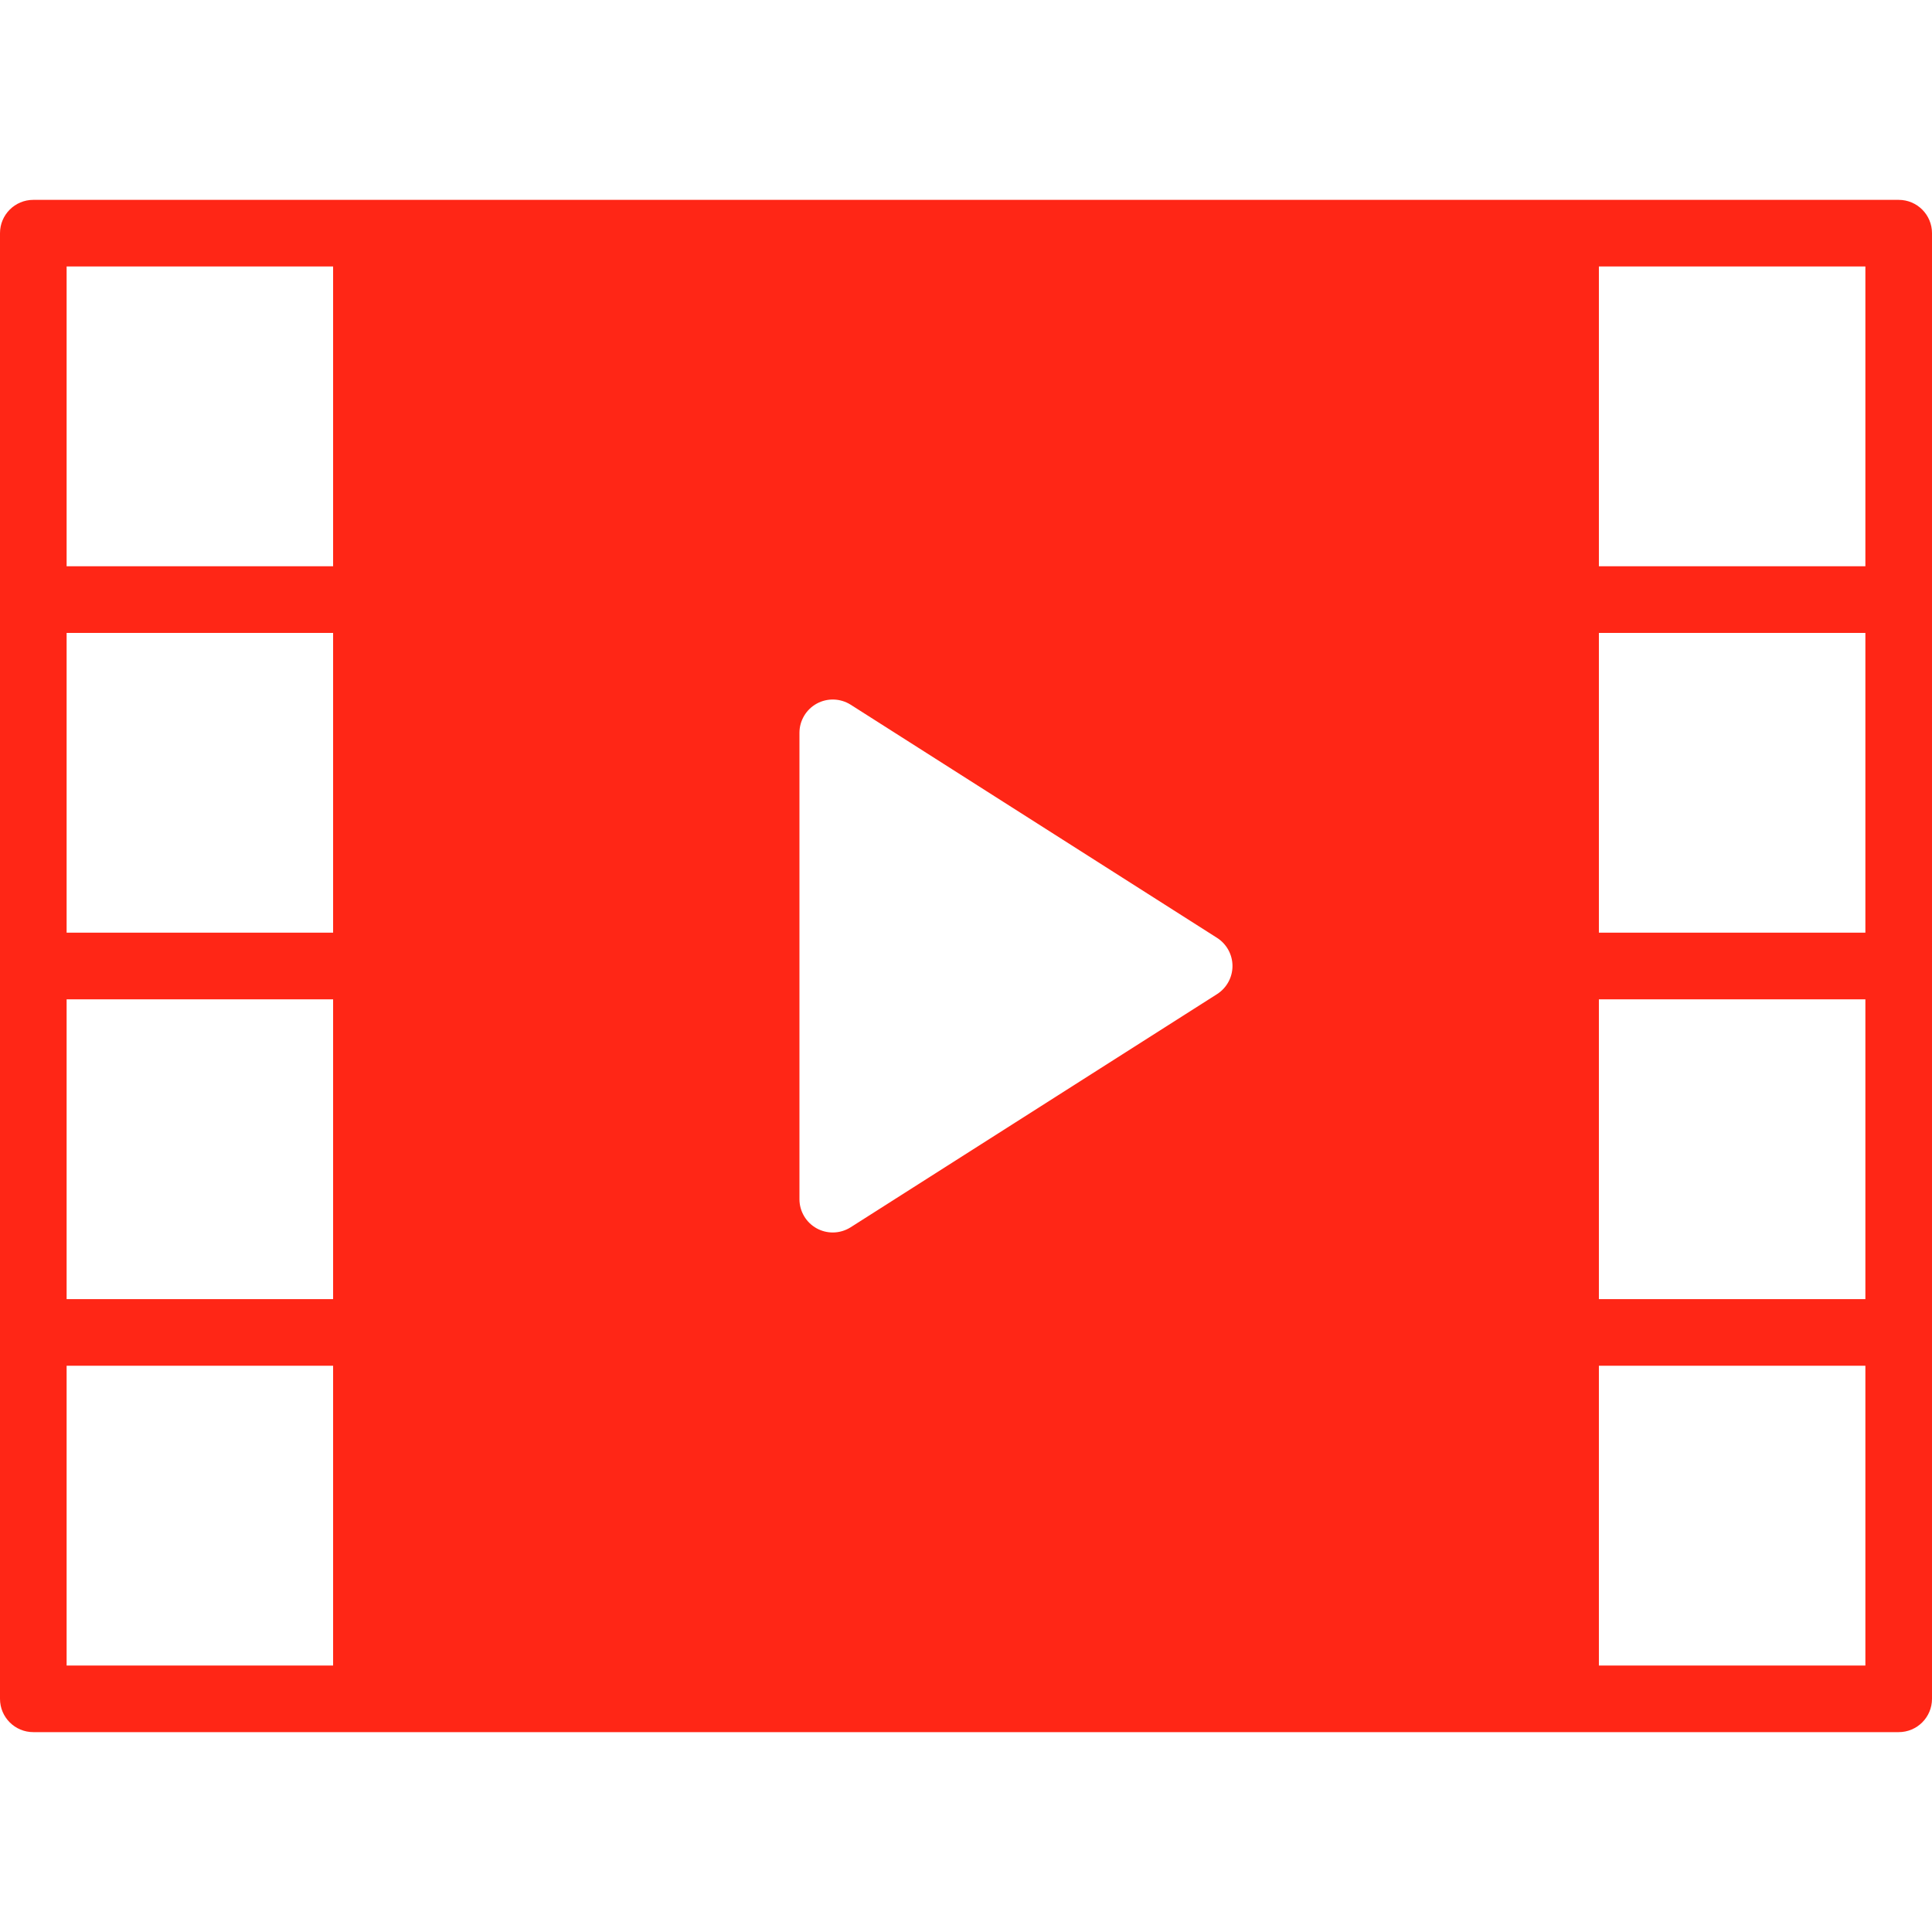 <!DOCTYPE svg PUBLIC "-//W3C//DTD SVG 1.1//EN" "http://www.w3.org/Graphics/SVG/1.1/DTD/svg11.dtd">
<svg version="1.1" id="IconsRepoEditor" xmlns="http://www.w3.org/2000/svg" xmlns:xlink="http://www.w3.org/1999/xlink" x="0px" y="0px" viewBox="0 0 58 58" style="enable-background:new 0 0 58 58;" xml:space="preserve" width="100px" height="100px" fill="#ff2616">
<g id="IconsRepo_bgCarrier"/> <path d="M57,6H1C0.448,6,0,6.447,0,7v44c0,0.553,0.448,1,1,1h56c0.552,0,1-0.447,1-1V7C58,6.447,57.552,6,57,6z M10,50H2v-9h8V50z M10,39H2v-9h8V39z M10,28H2v-9h8V28z M10,17H2V8h8V17z M36.537,29.844l-11,7C25.374,36.947,25.187,37,25,37 c-0.166,0-0.331-0.041-0.481-0.123C24.199,36.701,24,36.365,24,36V22c0-0.365,0.199-0.701,0.519-0.877 c0.32-0.175,0.71-0.162,1.019,0.033l11,7C36.825,28.34,37,28.658,37,29S36.825,29.66,36.537,29.844z M56,50h-8v-9h8V50z M56,39h-8 v-9h8V39z M56,28h-8v-9h8V28z M56,17h-8V8h8V17z"/> </svg>